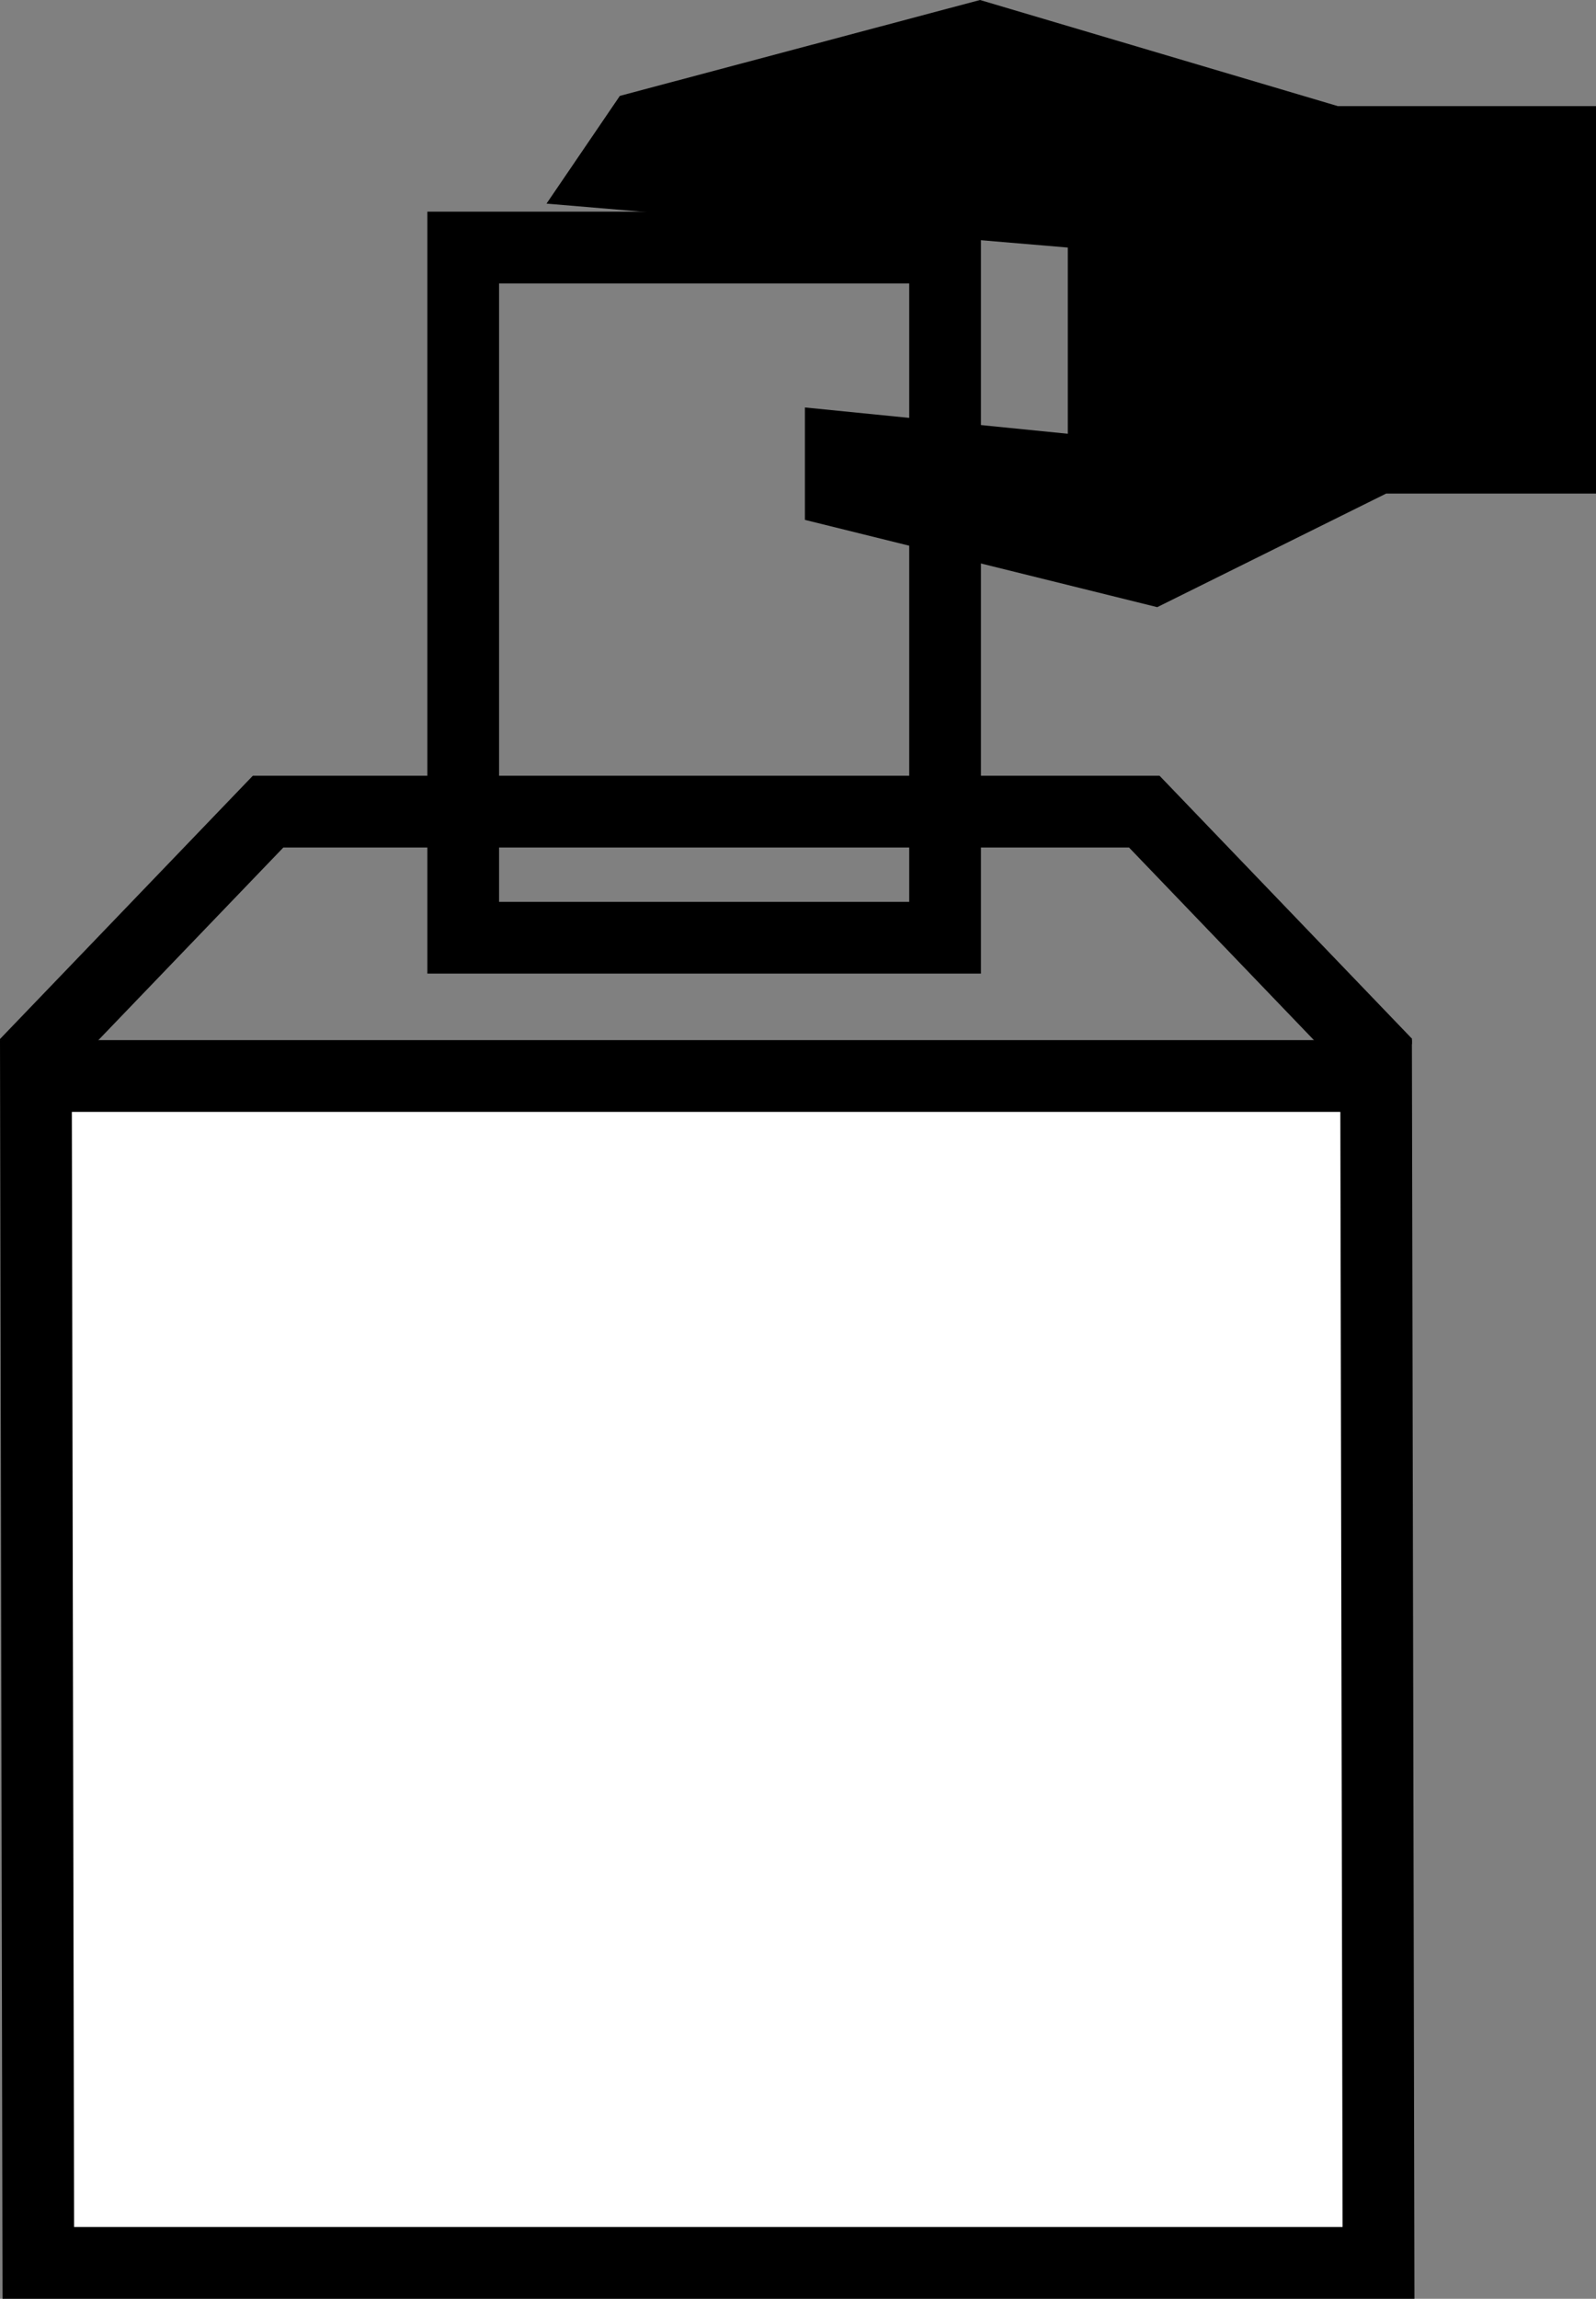 <svg id="レイヤー_2" data-name="レイヤー 2" xmlns="http://www.w3.org/2000/svg" viewBox="0 0 667.77 961.23"><rect x="0" y="0" width="667.77" height="961.23" fill="#808080" stroke="none"/><title>box</title><polygon points="576.77 946.23 16.03 946.23 15.03 449.93 575.77 449.93 576.77 946.23" style="fill:#fff;stroke:#000;stroke-miterlimit:10;stroke-width:30px"/><polyline points="10.82 444.85 112.17 339.38 478.77 339.38 579.98 444.75" style="fill:none;stroke:#000;stroke-miterlimit:10;stroke-width:30px"/><rect y="434.46" width="0.94" height="0.61"/><rect x="589.54" y="434.33" width="1.2" height="2.26"/><rect x="193.81" y="103.51" width="201.61" height="288.6" style="fill:none;stroke:#000;stroke-miterlimit:10;stroke-width:30px"/><polygon points="336.77 170.38 336.77 217.38 484.19 253.88 579.98 206.38 667.77 206.38 667.77 44.38 559.77 44.38 410.04 0 259.35 40.09 228.66 85.15 446.77 103.51 446.77 181.38 336.77 170.38"/></svg>